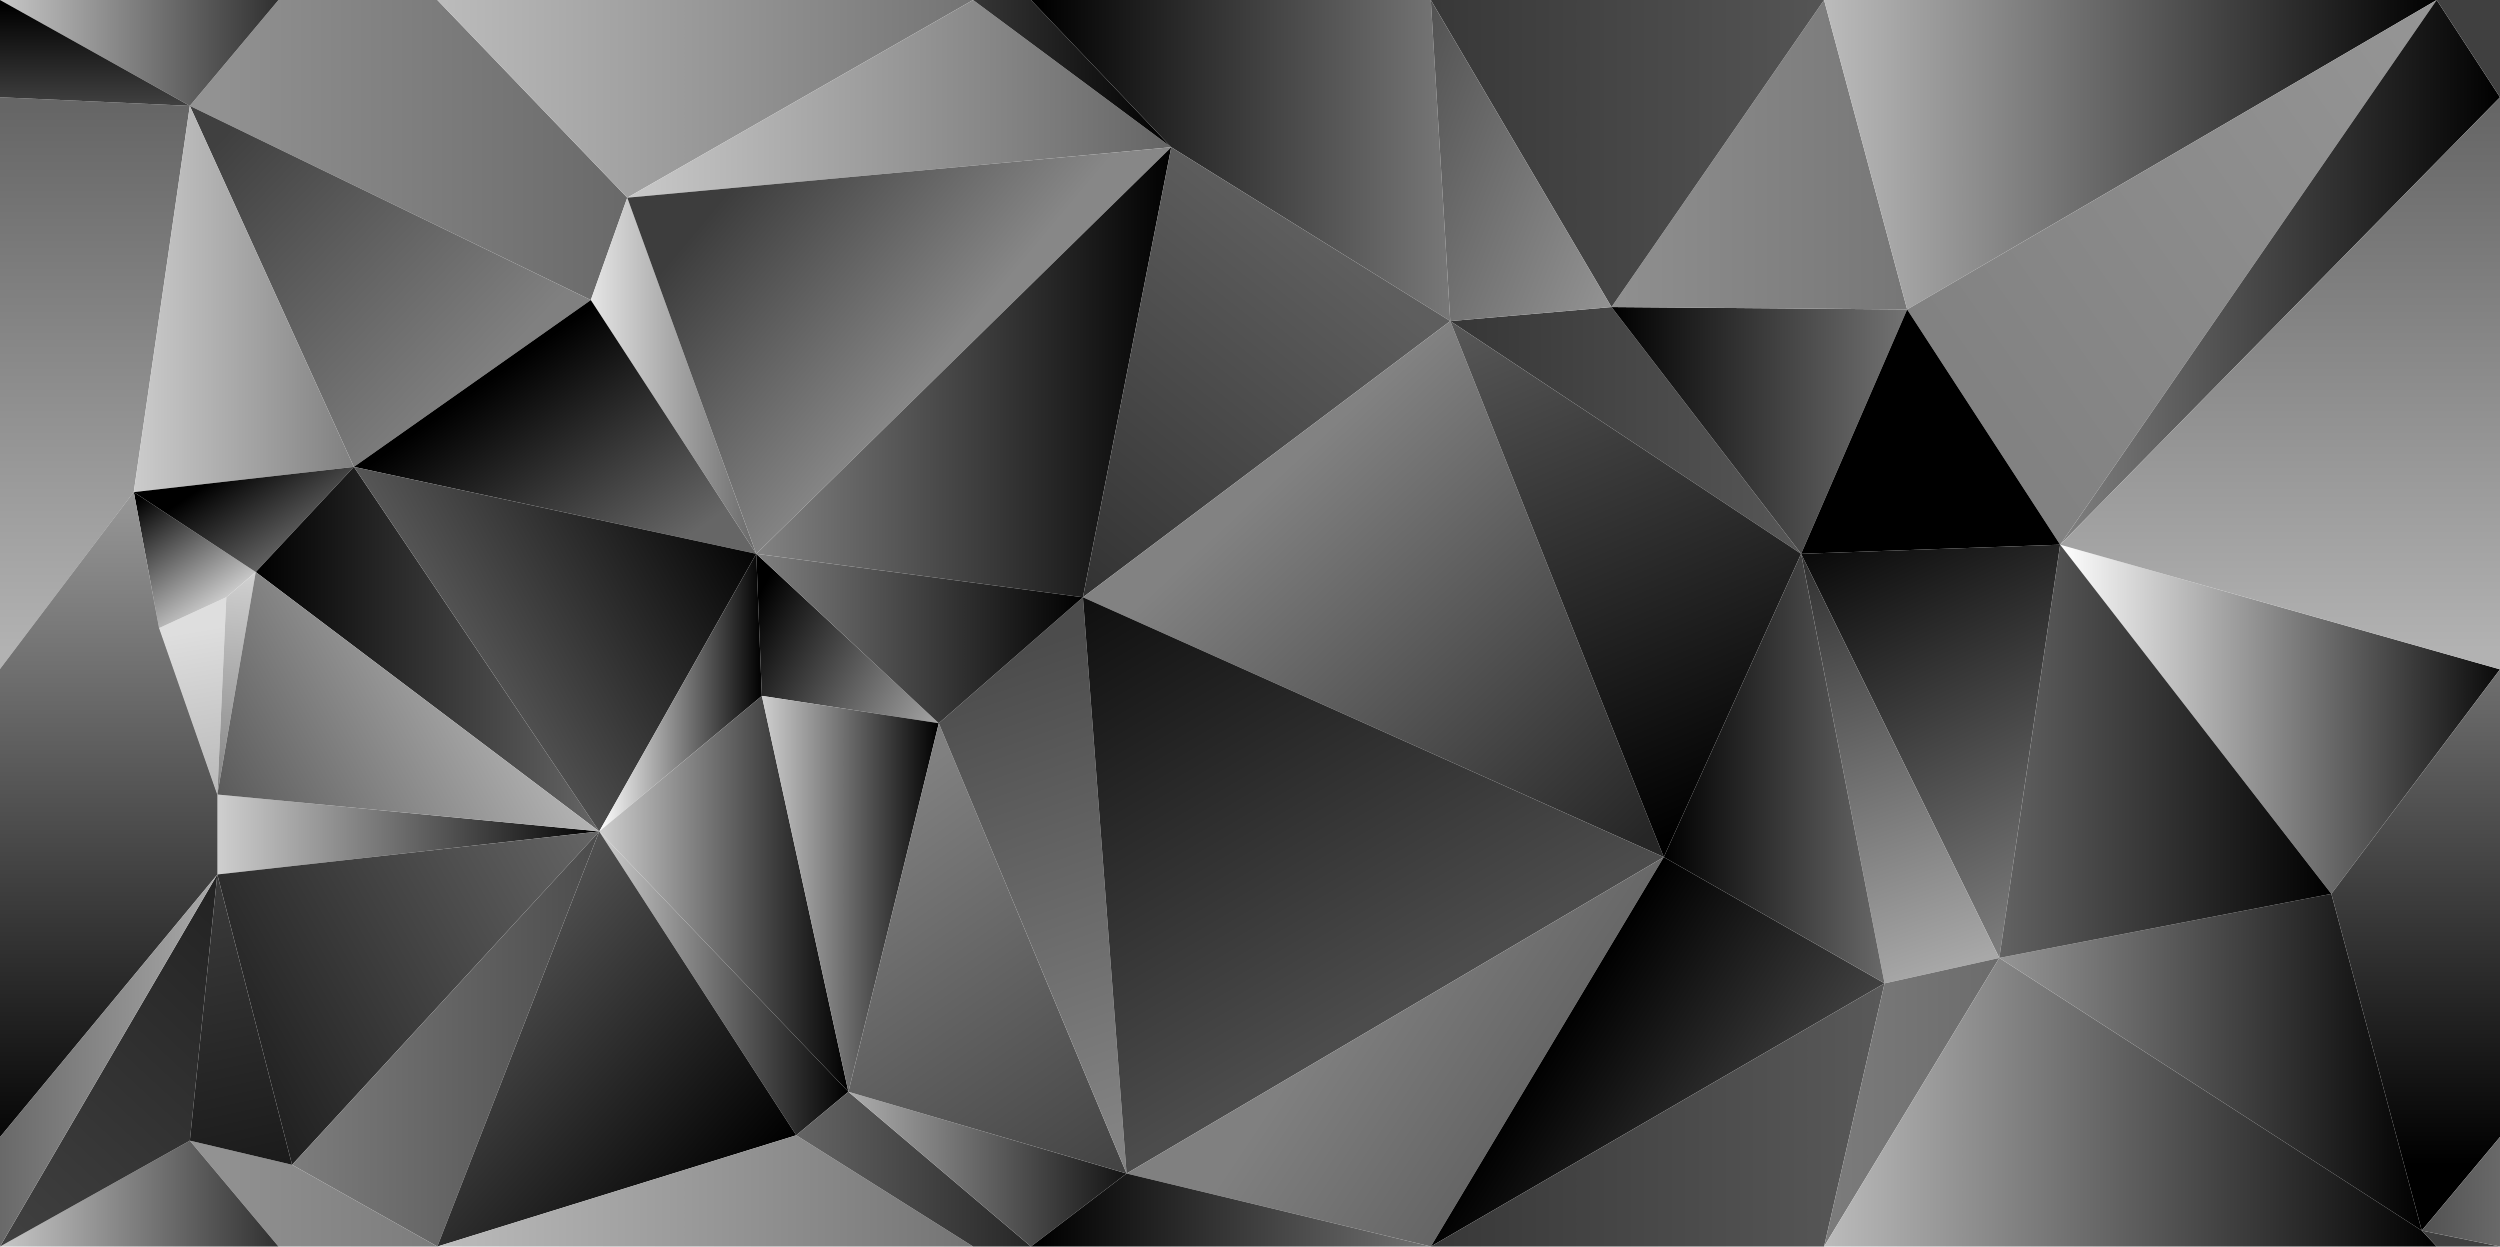<svg id="Layer_2" data-name="Layer 2" xmlns="http://www.w3.org/2000/svg" xmlns:xlink="http://www.w3.org/1999/xlink" viewBox="0 0 1438 717"><defs><style>.cls-1{fill:none;}.cls-2{fill:url(#linear-gradient);}.cls-3{fill:url(#linear-gradient-2);}.cls-4{fill:url(#linear-gradient-3);}.cls-5{fill:url(#linear-gradient-4);}.cls-6{fill:url(#linear-gradient-5);}.cls-7{fill:url(#linear-gradient-6);}.cls-8{fill:url(#linear-gradient-7);}.cls-9{fill:url(#linear-gradient-8);}.cls-10{fill:url(#linear-gradient-9);}.cls-11{fill:url(#linear-gradient-10);}.cls-12{fill:url(#linear-gradient-11);}.cls-13{fill:url(#linear-gradient-12);}.cls-14{fill:url(#linear-gradient-13);}.cls-15{fill:url(#linear-gradient-14);}.cls-16{fill:url(#linear-gradient-15);}.cls-17{fill:url(#linear-gradient-16);}.cls-18{fill:url(#linear-gradient-17);}.cls-19{fill:url(#linear-gradient-18);}.cls-20{fill:url(#linear-gradient-19);}.cls-21{fill:url(#linear-gradient-20);}.cls-22{fill:url(#linear-gradient-21);}.cls-23{fill:url(#linear-gradient-22);}.cls-24{fill:url(#linear-gradient-23);}.cls-25{fill:url(#linear-gradient-24);}.cls-26{fill:url(#linear-gradient-25);}.cls-27{fill:url(#linear-gradient-26);}.cls-28{fill:url(#linear-gradient-27);}.cls-29{fill:url(#linear-gradient-28);}.cls-30{fill:url(#linear-gradient-29);}.cls-31{fill:url(#linear-gradient-30);}.cls-32{fill:url(#linear-gradient-31);}.cls-33{fill:url(#linear-gradient-32);}.cls-34{fill:url(#linear-gradient-33);}.cls-35{fill:url(#linear-gradient-34);}.cls-36{fill:url(#linear-gradient-35);}.cls-37{fill:url(#linear-gradient-36);}.cls-38{fill:url(#linear-gradient-37);}.cls-39{fill:url(#linear-gradient-38);}.cls-40{fill:url(#linear-gradient-39);}.cls-41{fill:url(#linear-gradient-40);}.cls-42{fill:url(#linear-gradient-41);}.cls-43{fill:url(#linear-gradient-42);}.cls-44{fill:url(#linear-gradient-43);}.cls-45{fill:url(#linear-gradient-44);}.cls-46{fill:url(#linear-gradient-45);}.cls-47{fill:url(#linear-gradient-46);}.cls-48{fill:url(#linear-gradient-47);}.cls-49{fill:url(#linear-gradient-48);}.cls-50{fill:url(#linear-gradient-49);}.cls-51{fill:url(#linear-gradient-50);}.cls-52{fill:url(#linear-gradient-51);}.cls-53{fill:url(#linear-gradient-52);}.cls-54{fill:url(#linear-gradient-53);}.cls-55{fill:url(#linear-gradient-54);}.cls-56{fill:url(#linear-gradient-55);}.cls-57{fill:url(#linear-gradient-56);}.cls-58{fill:url(#linear-gradient-57);}.cls-59{fill:url(#linear-gradient-58);}.cls-60{fill:url(#linear-gradient-59);}.cls-61{fill:url(#linear-gradient-60);}.cls-62{fill:url(#linear-gradient-61);}.cls-63{fill:url(#linear-gradient-62);}.cls-64{fill:url(#linear-gradient-63);}.cls-65{fill:url(#linear-gradient-64);}.cls-66{fill:url(#linear-gradient-65);}.cls-67{fill:url(#linear-gradient-66);}.cls-68{fill:url(#linear-gradient-67);}.cls-69{fill:url(#linear-gradient-68);}.cls-70{fill:url(#linear-gradient-69);}.cls-71{fill:#404040;}.cls-72{fill:url(#linear-gradient-70);}.cls-73{fill:url(#linear-gradient-71);}.cls-74{fill:url(#linear-gradient-72);}</style><linearGradient id="linear-gradient" x1="83" y1="86.29" x2="379.007" y2="86.29" gradientUnits="userSpaceOnUse"><stop offset="0" stop-color="#999"/><stop offset="1" stop-color="#666"/></linearGradient><linearGradient id="linear-gradient-2" x1="125.262" y1="81.529" x2="273.755" y2="222.522" gradientUnits="userSpaceOnUse"><stop offset="0" stop-color="#404040"/><stop offset="1" stop-color="gray"/></linearGradient><linearGradient id="linear-gradient-3" x1="238.264" y1="56.855" x2="583.25" y2="56.855" gradientUnits="userSpaceOnUse"><stop offset="0" stop-color="#bfbfbf"/><stop offset="1" stop-color="#6e6e6e"/></linearGradient><linearGradient id="linear-gradient-4" x1="339.839" y1="216.129" x2="435" y2="216.129" gradientUnits="userSpaceOnUse"><stop offset="0" stop-color="#e5e5e5"/><stop offset="1" stop-color="#696969"/></linearGradient><linearGradient id="linear-gradient-5" x1="353.758" y1="56.855" x2="670.672" y2="56.855" gradientUnits="userSpaceOnUse"><stop offset="0" stop-color="#ccc"/><stop offset="1" stop-color="#666"/></linearGradient><linearGradient id="linear-gradient-6" x1="450" y1="42.339" x2="674.223" y2="42.339" gradientUnits="userSpaceOnUse"><stop offset="0" stop-color="#696969"/><stop offset="1"/></linearGradient><linearGradient id="linear-gradient-7" x1="429.606" y1="97.136" x2="549.6" y2="197.631" gradientUnits="userSpaceOnUse"><stop offset="0" stop-color="#3d3d3d"/><stop offset="0.999" stop-color="#878787"/></linearGradient><linearGradient id="linear-gradient-8" x1="436.5" y1="214.113" x2="675.21" y2="214.113" gradientUnits="userSpaceOnUse"><stop offset="0" stop-color="#828282"/><stop offset="1"/></linearGradient><linearGradient id="linear-gradient-9" x1="597.361" y1="92.339" x2="945.248" y2="92.339" gradientUnits="userSpaceOnUse"><stop offset="0"/><stop offset="1" stop-color="#b0b0b0"/></linearGradient><linearGradient id="linear-gradient-10" x1="273.93" y1="223.712" x2="354.926" y2="337.706" gradientUnits="userSpaceOnUse"><stop offset="0"/><stop offset="1" stop-color="#666"/></linearGradient><linearGradient id="linear-gradient-11" x1="54.597" y1="373.567" x2="54.597" y2="62.789" gradientUnits="userSpaceOnUse"><stop offset="0" stop-color="#b2b2b2"/><stop offset="1" stop-color="#666"/></linearGradient><linearGradient id="linear-gradient-12" x1="76.936" y1="171.976" x2="203.548" y2="171.976" gradientUnits="userSpaceOnUse"><stop offset="0" stop-color="#ccc"/><stop offset="1" stop-color="gray"/></linearGradient><linearGradient id="linear-gradient-13" x1="-58.667" y1="30.444" x2="210.806" y2="30.444" gradientUnits="userSpaceOnUse"><stop offset="0" stop-color="#fff"/><stop offset="1"/></linearGradient><linearGradient id="linear-gradient-14" x1="54.597" y1="3.085" x2="54.597" y2="60.161" gradientUnits="userSpaceOnUse"><stop offset="0"/><stop offset="1" stop-color="#404040"/></linearGradient><linearGradient id="linear-gradient-15" x1="-182.228" y1="30.444" x2="1133.583" y2="30.444" xlink:href="#linear-gradient-13"/><linearGradient id="linear-gradient-16" x1="754.007" y1="134.607" x2="604.014" y2="325.098" gradientUnits="userSpaceOnUse"><stop offset="0" stop-color="#5e5e5e"/><stop offset="1" stop-color="#333"/></linearGradient><linearGradient id="linear-gradient-17" x1="125" y1="480" x2="344.677" y2="480" gradientUnits="userSpaceOnUse"><stop offset="0" stop-color="#cfcfcf"/><stop offset="1"/></linearGradient><linearGradient id="linear-gradient-18" x1="112.517" y1="362.509" x2="127.593" y2="451.461" gradientUnits="userSpaceOnUse"><stop offset="0" stop-color="#dedede"/><stop offset="1" stop-color="#bababa"/></linearGradient><linearGradient id="linear-gradient-19" x1="78.992" y1="288.211" x2="122.49" y2="349.707" gradientUnits="userSpaceOnUse"><stop offset="0"/><stop offset="1" stop-color="#ccc"/></linearGradient><linearGradient id="linear-gradient-20" x1="134.963" y1="267.888" x2="167.961" y2="317.385" xlink:href="#linear-gradient-10"/><linearGradient id="linear-gradient-21" x1="147.097" y1="373.387" x2="344.677" y2="373.387" xlink:href="#linear-gradient-10"/><linearGradient id="linear-gradient-22" x1="147.456" y1="252.175" x2="121.869" y2="496.002" gradientUnits="userSpaceOnUse"><stop offset="0" stop-color="#fff"/><stop offset="1" stop-color="#6b6b6b"/></linearGradient><linearGradient id="linear-gradient-23" x1="337.209" y1="351.98" x2="-29.172" y2="559.195" xlink:href="#linear-gradient-17"/><linearGradient id="linear-gradient-24" x1="391.431" y1="447.973" x2="25.449" y2="654.963" gradientUnits="userSpaceOnUse"><stop offset="0" stop-color="#757575"/><stop offset="1"/></linearGradient><linearGradient id="linear-gradient-25" x1="168" y1="597.613" x2="344.677" y2="597.613" gradientUnits="userSpaceOnUse"><stop offset="0" stop-color="#7d7d7d"/><stop offset="1" stop-color="#4c4c4c"/></linearGradient><linearGradient id="linear-gradient-26" x1="200.187" y1="414.457" x2="429.676" y2="286.963" gradientUnits="userSpaceOnUse"><stop offset="0" stop-color="#787878"/><stop offset="1"/></linearGradient><linearGradient id="linear-gradient-27" x1="344.677" y1="398.387" x2="438.226" y2="398.387" xlink:href="#linear-gradient-13"/><linearGradient id="linear-gradient-28" y1="686.556" x2="379.007" y2="686.556" xlink:href="#linear-gradient"/><linearGradient id="linear-gradient-29" x1="344.677" y1="514.137" x2="488" y2="514.137" xlink:href="#linear-gradient-17"/><linearGradient id="linear-gradient-30" x1="344.677" y1="565.613" x2="488" y2="565.613" xlink:href="#linear-gradient-17"/><linearGradient id="linear-gradient-31" x1="250.443" y1="555.188" x2="413.935" y2="700.68" gradientUnits="userSpaceOnUse"><stop offset="0" stop-color="#595959"/><stop offset="1"/></linearGradient><linearGradient id="linear-gradient-32" x1="238.264" y1="685" x2="583.25" y2="685" xlink:href="#linear-gradient-3"/><linearGradient id="linear-gradient-33" x1="601.396" y1="447.389" x2="429.52" y2="355.625" xlink:href="#linear-gradient-13"/><linearGradient id="linear-gradient-34" x1="438.226" y1="514.137" x2="540" y2="514.137" xlink:href="#linear-gradient-17"/><linearGradient id="linear-gradient-35" y1="672.5" x2="674.223" y2="672.5" xlink:href="#linear-gradient-6"/><linearGradient id="linear-gradient-36" x1="484.251" y1="672.5" x2="667.34" y2="672.5" gradientUnits="userSpaceOnUse"><stop offset="0" stop-color="#b2b2b2"/><stop offset="1"/></linearGradient><linearGradient id="linear-gradient-37" x1="481.627" y1="476.112" x2="636.119" y2="695.101" gradientUnits="userSpaceOnUse"><stop offset="0" stop-color="gray"/><stop offset="1" stop-color="#404040"/></linearGradient><linearGradient id="linear-gradient-38" x1="674.458" y1="637.027" x2="580.458" y2="377.027" gradientUnits="userSpaceOnUse"><stop offset="0" stop-color="#828282"/><stop offset="1" stop-color="#4c4c4c"/></linearGradient><linearGradient id="linear-gradient-39" x1="435" y1="367.274" x2="622.903" y2="367.274" gradientUnits="userSpaceOnUse"><stop offset="0.002" stop-color="gray"/><stop offset="1"/></linearGradient><linearGradient id="linear-gradient-40" x1="736.121" y1="272.308" x2="937.111" y2="489.797" gradientUnits="userSpaceOnUse"><stop offset="0" stop-color="#828282"/><stop offset="1" stop-color="#262626"/></linearGradient><linearGradient id="linear-gradient-41" x1="799.816" y1="579.463" x2="649.823" y2="325.976" gradientUnits="userSpaceOnUse"><stop offset="0" stop-color="#4c4c4c"/><stop offset="1" stop-color="#0f0f0f"/></linearGradient><linearGradient id="linear-gradient-42" x1="776.103" y1="566.402" x2="875.113" y2="632.409" gradientUnits="userSpaceOnUse"><stop offset="0" stop-color="gray"/><stop offset="1" stop-color="#666"/></linearGradient><linearGradient id="linear-gradient-43" x1="597.38" y1="696" x2="946.805" y2="696" xlink:href="#linear-gradient-9"/><linearGradient id="linear-gradient-44" x1="890.168" y1="601.724" x2="1010.162" y2="676.72" xlink:href="#linear-gradient-14"/><linearGradient id="linear-gradient-45" x1="834.194" y1="247.581" x2="1036" y2="247.581" gradientUnits="userSpaceOnUse"><stop offset="0" stop-color="#363636"/><stop offset="1" stop-color="#575757"/></linearGradient><linearGradient id="linear-gradient-46" x1="1019.05" y1="459.297" x2="894.556" y2="163.812" gradientUnits="userSpaceOnUse"><stop offset="0"/><stop offset="1" stop-color="#575757"/></linearGradient><linearGradient id="linear-gradient-47" x1="926.935" y1="247.581" x2="1097" y2="247.581" gradientUnits="userSpaceOnUse"><stop offset="0"/><stop offset="1" stop-color="#737373"/></linearGradient><linearGradient id="linear-gradient-48" x1="918.56" y1="89" x2="1175.244" y2="89" gradientUnits="userSpaceOnUse"><stop offset="0" stop-color="#919191"/><stop offset="1" stop-color="#6b6b6b"/></linearGradient><linearGradient id="linear-gradient-49" x1="785.654" y1="88.306" x2="1082.654" y2="88.306" gradientUnits="userSpaceOnUse"><stop offset="0" stop-color="#333"/><stop offset="1" stop-color="#595959"/></linearGradient><linearGradient id="linear-gradient-50" x1="1052.723" y1="89" x2="1402.234" y2="89" gradientUnits="userSpaceOnUse"><stop offset="0" stop-color="#bababa"/><stop offset="1"/></linearGradient><linearGradient id="linear-gradient-51" x1="1481.82" y1="4.586" x2="1148.532" y2="240.326" gradientUnits="userSpaceOnUse"><stop offset="0" stop-color="#999"/><stop offset="1" stop-color="#828282"/></linearGradient><linearGradient id="linear-gradient-52" x1="1036" y1="248.274" x2="1185" y2="248.274" gradientUnits="userSpaceOnUse"><stop offset="0"/><stop offset="1"/></linearGradient><linearGradient id="linear-gradient-53" x1="1088.849" y1="270.308" x2="1331.849" y2="782.308" gradientUnits="userSpaceOnUse"><stop offset="0"/><stop offset="1" stop-color="#fff"/></linearGradient><linearGradient id="linear-gradient-54" x1="1036.266" y1="326.571" x2="1117.262" y2="559.059" gradientUnits="userSpaceOnUse"><stop offset="0" stop-color="#333"/><stop offset="1" stop-color="#a8a8a8"/></linearGradient><linearGradient id="linear-gradient-55" x1="957" y1="442.081" x2="1084" y2="442.081" gradientUnits="userSpaceOnUse"><stop offset="0"/><stop offset="1" stop-color="#696969"/></linearGradient><linearGradient id="linear-gradient-56" x1="785.654" y1="641.306" x2="1082.654" y2="641.306" xlink:href="#linear-gradient-49"/><linearGradient id="linear-gradient-57" x1="919.229" y1="634" x2="1155.405" y2="634" xlink:href="#linear-gradient-48"/><linearGradient id="linear-gradient-58" x1="1052.723" y1="634" x2="1402.234" y2="634" xlink:href="#linear-gradient-50"/><linearGradient id="linear-gradient-59" x1="1150" y1="610.985" x2="1393.443" y2="610.985" gradientUnits="userSpaceOnUse"><stop offset="0" stop-color="#969696"/><stop offset="1"/></linearGradient><linearGradient id="linear-gradient-60" x1="1185" y1="435.883" x2="1448" y2="435.883" xlink:href="#linear-gradient-13"/><linearGradient id="linear-gradient-61" x1="1150" y1="432.153" x2="1341.446" y2="432.153" gradientUnits="userSpaceOnUse"><stop offset="0" stop-color="#636363"/><stop offset="1"/></linearGradient><linearGradient id="linear-gradient-62" x1="1185" y1="156.653" x2="1438" y2="156.653" gradientUnits="userSpaceOnUse"><stop offset="0" stop-color="gray"/><stop offset="1"/></linearGradient><linearGradient id="linear-gradient-63" x1="1311.5" y1="373.567" x2="1311.5" y2="62.789" xlink:href="#linear-gradient-11"/><linearGradient id="linear-gradient-64" x1="955.431" y1="143.505" x2="601.751" y2="0.827" gradientUnits="userSpaceOnUse"><stop offset="0" stop-color="#999"/><stop offset="1"/></linearGradient><linearGradient id="linear-gradient-65" x1="-58.667" y1="16549.556" x2="210.806" y2="16549.556" gradientTransform="matrix(1, 0, 0, -1, 0, 17236.113)" xlink:href="#linear-gradient-13"/><linearGradient id="linear-gradient-66" x1="156.874" y1="426.103" x2="-229.873" y2="564.664" xlink:href="#linear-gradient-50"/><linearGradient id="linear-gradient-67" x1="62.5" y1="279.072" x2="62.5" y2="670.149" xlink:href="#linear-gradient-64"/><linearGradient id="linear-gradient-68" x1="-2.235" y1="709.612" x2="346.432" y2="329.612" gradientUnits="userSpaceOnUse"><stop offset="0.002" stop-color="#404040"/><stop offset="1"/></linearGradient><linearGradient id="linear-gradient-69" x1="99.965" y1="483.384" x2="170.632" y2="812.051" xlink:href="#linear-gradient-68"/><linearGradient id="linear-gradient-70" x1="287.631" y1="610" x2="-200.71" y2="610" xlink:href="#linear-gradient-13"/><linearGradient id="linear-gradient-71" x1="1389.5" y1="279.072" x2="1389.5" y2="670.149" xlink:href="#linear-gradient-64"/><linearGradient id="linear-gradient-72" x1="1730.379" y1="685.493" x2="1233.977" y2="685.493" xlink:href="#linear-gradient-13"/><symbol id="New_Symbol" data-name="New Symbol" viewBox="0 0 1438 717"><polygon class="cls-1" points="1438 51.613 1438 51 1438 55.944 1438 51.613"/><polygon class="cls-1" points="1437.46 298.79 1438 302.123 1438 295.792 1438 385.014 1437.46 298.79"/><polygon class="cls-2" points="339.839 172.581 360.806 113.71 251.556 0 160.189 0 109.194 60.887 339.839 172.581"/><polygon class="cls-3" points="109.194 60.887 203.548 268.548 339.839 172.581 109.194 60.887"/><polygon class="cls-4" points="559.713 0 251.556 0 360.806 113.71 559.713 0"/><polygon class="cls-5" points="339.839 172.581 435 318.548 360.806 113.71 339.839 172.581"/><polygon class="cls-6" points="673.71 84.677 559.713 0 559.713 0 360.806 113.71 673.71 84.677"/><polygon class="cls-7" points="593.007 0 559.713 0 673.71 84.677 593.007 0"/><polygon class="cls-8" points="435 318.548 673.71 84.677 360.806 113.71 435 318.548"/><polygon class="cls-9" points="622.903 343.548 673.71 84.677 435 318.548 622.903 343.548"/><polygon class="cls-10" points="834.194 184.677 823 0 593.007 0 673.71 84.677 834.194 184.677"/><polygon class="cls-11" points="203.548 268.548 435 318.548 339.839 172.581 203.548 268.548"/><polygon class="cls-12" points="0 55.944 0 385.014 76.936 283.065 109.194 60.887 0 55.944"/><polygon class="cls-13" points="109.194 60.887 76.936 283.065 203.548 268.548 109.194 60.887"/><polygon class="cls-14" points="160.189 0 0 0 109.194 60.887 160.189 0"/><polygon class="cls-15" points="0 0 0 0 0 55.944 109.194 60.887 0 0"/><polygon class="cls-16" points="0 0 0 0 109.194 60.887 0 0"/><polygon class="cls-17" points="834.194 184.677 673.71 84.677 622.903 343.548 834.194 184.677"/><polygon class="cls-18" points="125 457 125 457.199 125 503 344.677 478.226 125 457 125 457"/><polygon class="cls-19" points="130.161 343.548 91.452 361.29 125 457 130.161 343.548"/><polygon class="cls-20" points="76.936 283.065 91.452 361.29 130.161 343.548 147.097 329.032 76.936 283.065"/><polygon class="cls-21" points="203.548 268.548 76.936 283.065 147.097 329.032 203.548 268.548"/><polygon class="cls-22" points="147.097 329.032 344.677 478.226 203.548 268.548 147.097 329.032"/><polygon class="cls-23" points="125 457 125.076 456.56 147.097 329.032 130.161 343.548 125 457"/><polygon class="cls-24" points="125 457 125 457 344.677 478.226 147.097 329.032 125 457"/><polygon class="cls-25" points="168 670 344.677 478.226 125 503 168 670"/><polygon class="cls-26" points="168 670 251.556 717 344.677 478.226 168 670"/><polygon class="cls-27" points="203.548 268.548 344.677 478.226 435 318.548 203.548 268.548"/><polygon class="cls-28" points="435 318.548 344.677 478.226 438.226 400.274 435 318.548"/><polygon class="cls-29" points="109.194 656.113 160.189 717 251.556 717 168 670 109.194 656.113"/><polygon class="cls-30" points="438.226 400.274 344.677 478.226 488 628 438.226 400.274"/><polygon class="cls-31" points="344.677 478.226 458 653 488 628 344.677 478.226"/><polygon class="cls-32" points="344.677 478.226 251.556 717 458 653 344.677 478.226"/><polygon class="cls-33" points="458 653 251.556 717 559.713 717 458 653"/><polygon class="cls-34" points="438.226 400.274 540 416 435 318.548 438.226 400.274"/><polygon class="cls-35" points="488 628 540 416 438.226 400.274 488 628"/><polygon class="cls-36" points="458 653 559.713 717 593.007 717 488 628 458 653"/><polygon class="cls-37" points="593.007 717 593.007 717 648 675 488 628 593.007 717"/><polygon class="cls-38" points="488 628 648 675 540 416 488 628"/><polygon class="cls-39" points="540 416 648 675 622.903 343.548 540 416"/><polygon class="cls-40" points="540 416 622.903 343.548 435 318.548 540 416"/><polygon class="cls-41" points="622.903 343.548 957 493 834.194 184.677 622.903 343.548"/><polygon class="cls-42" points="648 675 957 493 622.903 343.548 648 675"/><polygon class="cls-43" points="648 675 823 717 957 493 648 675"/><polygon class="cls-44" points="593.007 717 823 717 648 675 593.007 717"/><polygon class="cls-45" points="957 493 823 717 1084 565.613 957 493"/><polygon class="cls-46" points="926.935 176.613 834.194 184.677 1036 318.548 926.935 176.613"/><polygon class="cls-47" points="834.194 184.677 957 493 1036 318.548 834.194 184.677"/><polygon class="cls-48" points="926.935 176.613 1036 318.548 1097 178 926.935 176.613"/><polygon class="cls-49" points="1097 178 1049.206 0 1049.206 0 926.935 176.613 1097 178"/><polygon class="cls-50" points="1049.206 0 823 0 926.935 176.613 1049.206 0"/><polygon class="cls-51" points="1401.571 0 1049.206 0 1097 178 1401.571 0"/><polygon class="cls-52" points="1185 313.306 1401.571 0 1401.571 0 1097 178 1185 313.306"/><polygon class="cls-53" points="1097 178 1036 318.548 1185 313.306 1097 178"/><polygon class="cls-54" points="1036 318.548 1150 551 1185 313.306 1036 318.548"/><polygon class="cls-55" points="1036 318.548 1084 565.613 1150 551 1036 318.548"/><polygon class="cls-56" points="957 493 1084 565.613 1036 318.548 957 493"/><polygon class="cls-57" points="1084 565.613 823 717 1049.206 717 1084 565.613"/><polygon class="cls-58" points="1084 565.613 1049.206 717 1049.206 717 1150 551 1084 565.613"/><polygon class="cls-59" points="1150 551 1049.206 717 1401.571 717 1393 707.833 1150 551"/><polygon class="cls-60" points="1150 551 1393 707.833 1341 514.137 1150 551"/><polygon class="cls-61" points="1341 514.137 1438 385.014 1438 558.46 1438 385.014 1185 313.306 1341 514.137"/><polygon class="cls-62" points="1185 313.306 1150 551 1341 514.137 1185 313.306"/><polygon class="cls-63" points="1438 55.944 1401.571 0 1401.571 0 1185 313.306 1438 55.944"/><polygon class="cls-64" points="1438 385.014 1438 55.944 1185 313.306 1438 385.014"/><polygon class="cls-65" points="823 0 823 0 926.935 176.613 834.194 184.677 823 0"/><polygon class="cls-66" points="160.189 717 0 717 109.194 656.113 160.189 717"/><polygon class="cls-67" points="91.452 361.29 76.936 283.065 0 385.014 0 338.71 0 503 0 571.541 0 653.985 125 503 125 457.199 91.452 361.29"/><polygon class="cls-68" points="91.452 361.29 76.936 283.065 0 385.014 0 503 0 571.541 0 653.985 125 503 125 457.199 91.452 361.29"/><polygon class="cls-69" points="0 717 109.194 656.113 125 503 0 717"/><polygon class="cls-70" points="125 503 109.194 656.113 168 670 125 503"/><polygon class="cls-71" points="1401.571 0 1438 55.944 1438 0 1401.571 0"/><polygon class="cls-71" points="1393 707.833 1438 717 1401.571 717 1393 707.833"/><polygon class="cls-72" points="125 503 0 653.985 0 717 0 717 125 503"/><polygon class="cls-73" points="1438 385.014 1341 514.137 1393 707.833 1438 653.985 1438 385.014"/><polygon class="cls-74" points="1393 707.833 1438 717 1438 653.985 1393 707.833"/></symbol></defs><title>facets_base</title><use id="New_Symbol-3" data-name="New Symbol" width="1438" height="717" xlink:href="#New_Symbol"/></svg>